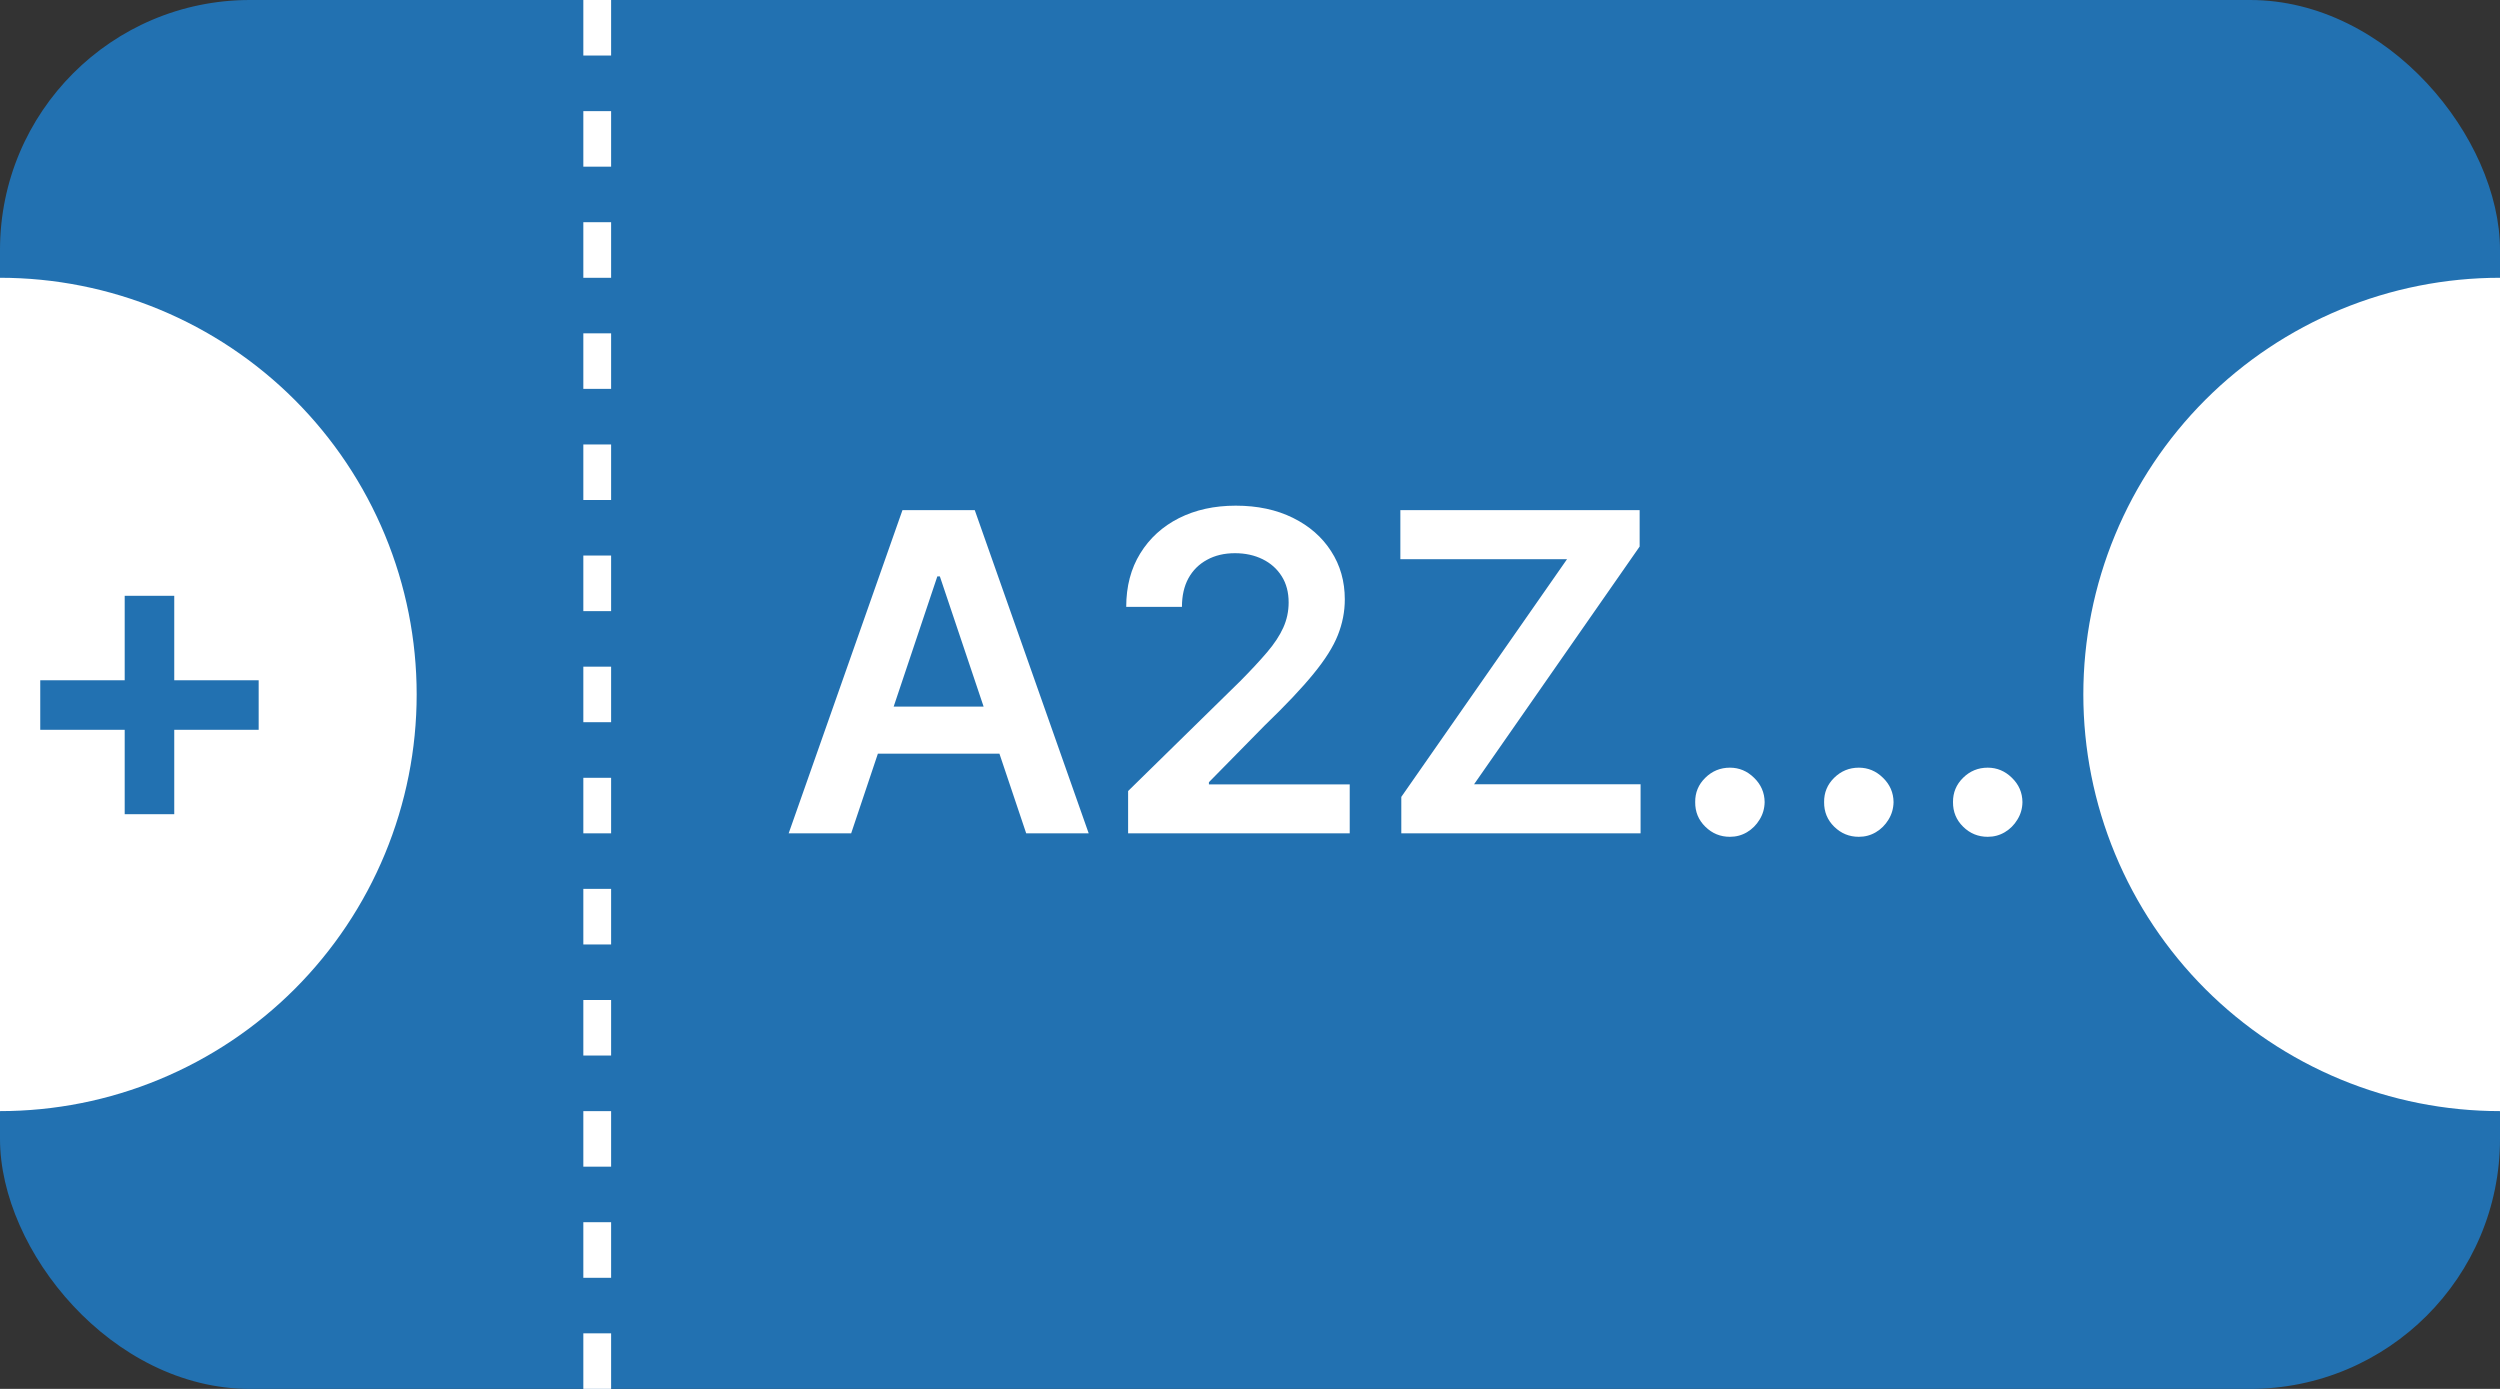 <svg width="90" height="50" viewBox="0 0 90 50" fill="none" xmlns="http://www.w3.org/2000/svg">
<rect x="0" y="0" width="90" height="50" fill="#333333" stroke="none"/>
<g clip-path="url(#clip0_85_13)">
<rect width="90" height="50" rx="9" fill="#2271B1"/>
<path d="M90 10C88.03 10 86.08 10.388 84.26 11.142C82.44 11.896 80.786 13.001 79.393 14.393C78.001 15.786 76.896 17.44 76.142 19.26C75.388 21.08 75 23.03 75 25C75 26.97 75.388 28.92 76.142 30.74C76.896 32.56 78.001 34.214 79.393 35.607C80.786 36.999 82.44 38.104 84.26 38.858C86.08 39.612 88.03 40 90 40L90 25L90 10Z" fill="white"/>
<path d="M-1.78873e-07 40C1.97 40 3.92 39.612 5.74 38.858C7.56 38.104 9.214 36.999 10.607 35.607C11.999 34.214 13.104 32.56 13.858 30.74C14.612 28.92 15 26.97 15 25C15 23.03 14.612 21.08 13.858 19.26C13.104 17.44 11.999 15.786 10.607 14.393C9.214 13.001 7.56 11.896 5.74 11.142C3.92 10.388 1.97 10 -1.13247e-06 10L0 25L-1.78873e-07 40Z" fill="white"/>
<path d="M30.642 30H28.392L32.489 18.364H35.091L39.193 30H36.943L33.835 20.75H33.744L30.642 30ZM30.716 25.438H36.852V27.131H30.716V25.438ZM40.612 30V28.477L44.652 24.517C45.038 24.127 45.36 23.78 45.618 23.477C45.876 23.174 46.069 22.881 46.197 22.597C46.326 22.312 46.391 22.009 46.391 21.688C46.391 21.32 46.307 21.006 46.141 20.744C45.974 20.479 45.745 20.275 45.453 20.131C45.161 19.987 44.83 19.915 44.459 19.915C44.076 19.915 43.741 19.994 43.453 20.153C43.165 20.309 42.942 20.53 42.783 20.818C42.627 21.106 42.55 21.449 42.55 21.847H40.544C40.544 21.108 40.713 20.466 41.05 19.921C41.387 19.375 41.851 18.953 42.442 18.653C43.036 18.354 43.718 18.204 44.487 18.204C45.267 18.204 45.953 18.35 46.544 18.642C47.135 18.934 47.593 19.333 47.919 19.841C48.249 20.349 48.413 20.928 48.413 21.579C48.413 22.015 48.33 22.443 48.163 22.864C47.997 23.284 47.703 23.75 47.283 24.261C46.866 24.773 46.281 25.392 45.527 26.119L43.521 28.159V28.239H48.59V30H40.612ZM50.447 30V28.688L56.413 20.131H50.413V18.364H59.027V19.676L53.067 28.233H59.061V30H50.447ZM62.277 30.125C61.932 30.125 61.637 30.004 61.391 29.761C61.144 29.519 61.023 29.224 61.027 28.875C61.023 28.534 61.144 28.242 61.391 28C61.637 27.758 61.932 27.636 62.277 27.636C62.61 27.636 62.9 27.758 63.146 28C63.396 28.242 63.523 28.534 63.527 28.875C63.523 29.106 63.463 29.316 63.345 29.506C63.231 29.695 63.08 29.847 62.891 29.96C62.705 30.07 62.501 30.125 62.277 30.125ZM66.918 30.125C66.573 30.125 66.278 30.004 66.031 29.761C65.785 29.519 65.664 29.224 65.668 28.875C65.664 28.534 65.785 28.242 66.031 28C66.278 27.758 66.573 27.636 66.918 27.636C67.251 27.636 67.541 27.758 67.787 28C68.037 28.242 68.164 28.534 68.168 28.875C68.164 29.106 68.103 29.316 67.986 29.506C67.872 29.695 67.721 29.847 67.531 29.96C67.346 30.07 67.141 30.125 66.918 30.125ZM71.558 30.125C71.213 30.125 70.918 30.004 70.672 29.761C70.426 29.519 70.305 29.224 70.308 28.875C70.305 28.534 70.426 28.242 70.672 28C70.918 27.758 71.213 27.636 71.558 27.636C71.892 27.636 72.181 27.758 72.428 28C72.678 28.242 72.805 28.534 72.808 28.875C72.805 29.106 72.744 29.316 72.626 29.506C72.513 29.695 72.361 29.847 72.172 29.96C71.986 30.07 71.782 30.125 71.558 30.125Z" fill="white"/>
<line x1="21.5" x2="21.5" y2="55" stroke="white" stroke-dasharray="2 2"/>
<path d="M4.489 29.312V21.449H6.273V29.312H4.489ZM1.449 26.273V24.489H9.312V26.273H1.449Z" fill="#2271B1"/>
</g>
<defs>
<clipPath id="clip0_85_13">
<rect width="90" height="50" rx="9" fill="white"/>
</clipPath>
</defs>
</svg>
